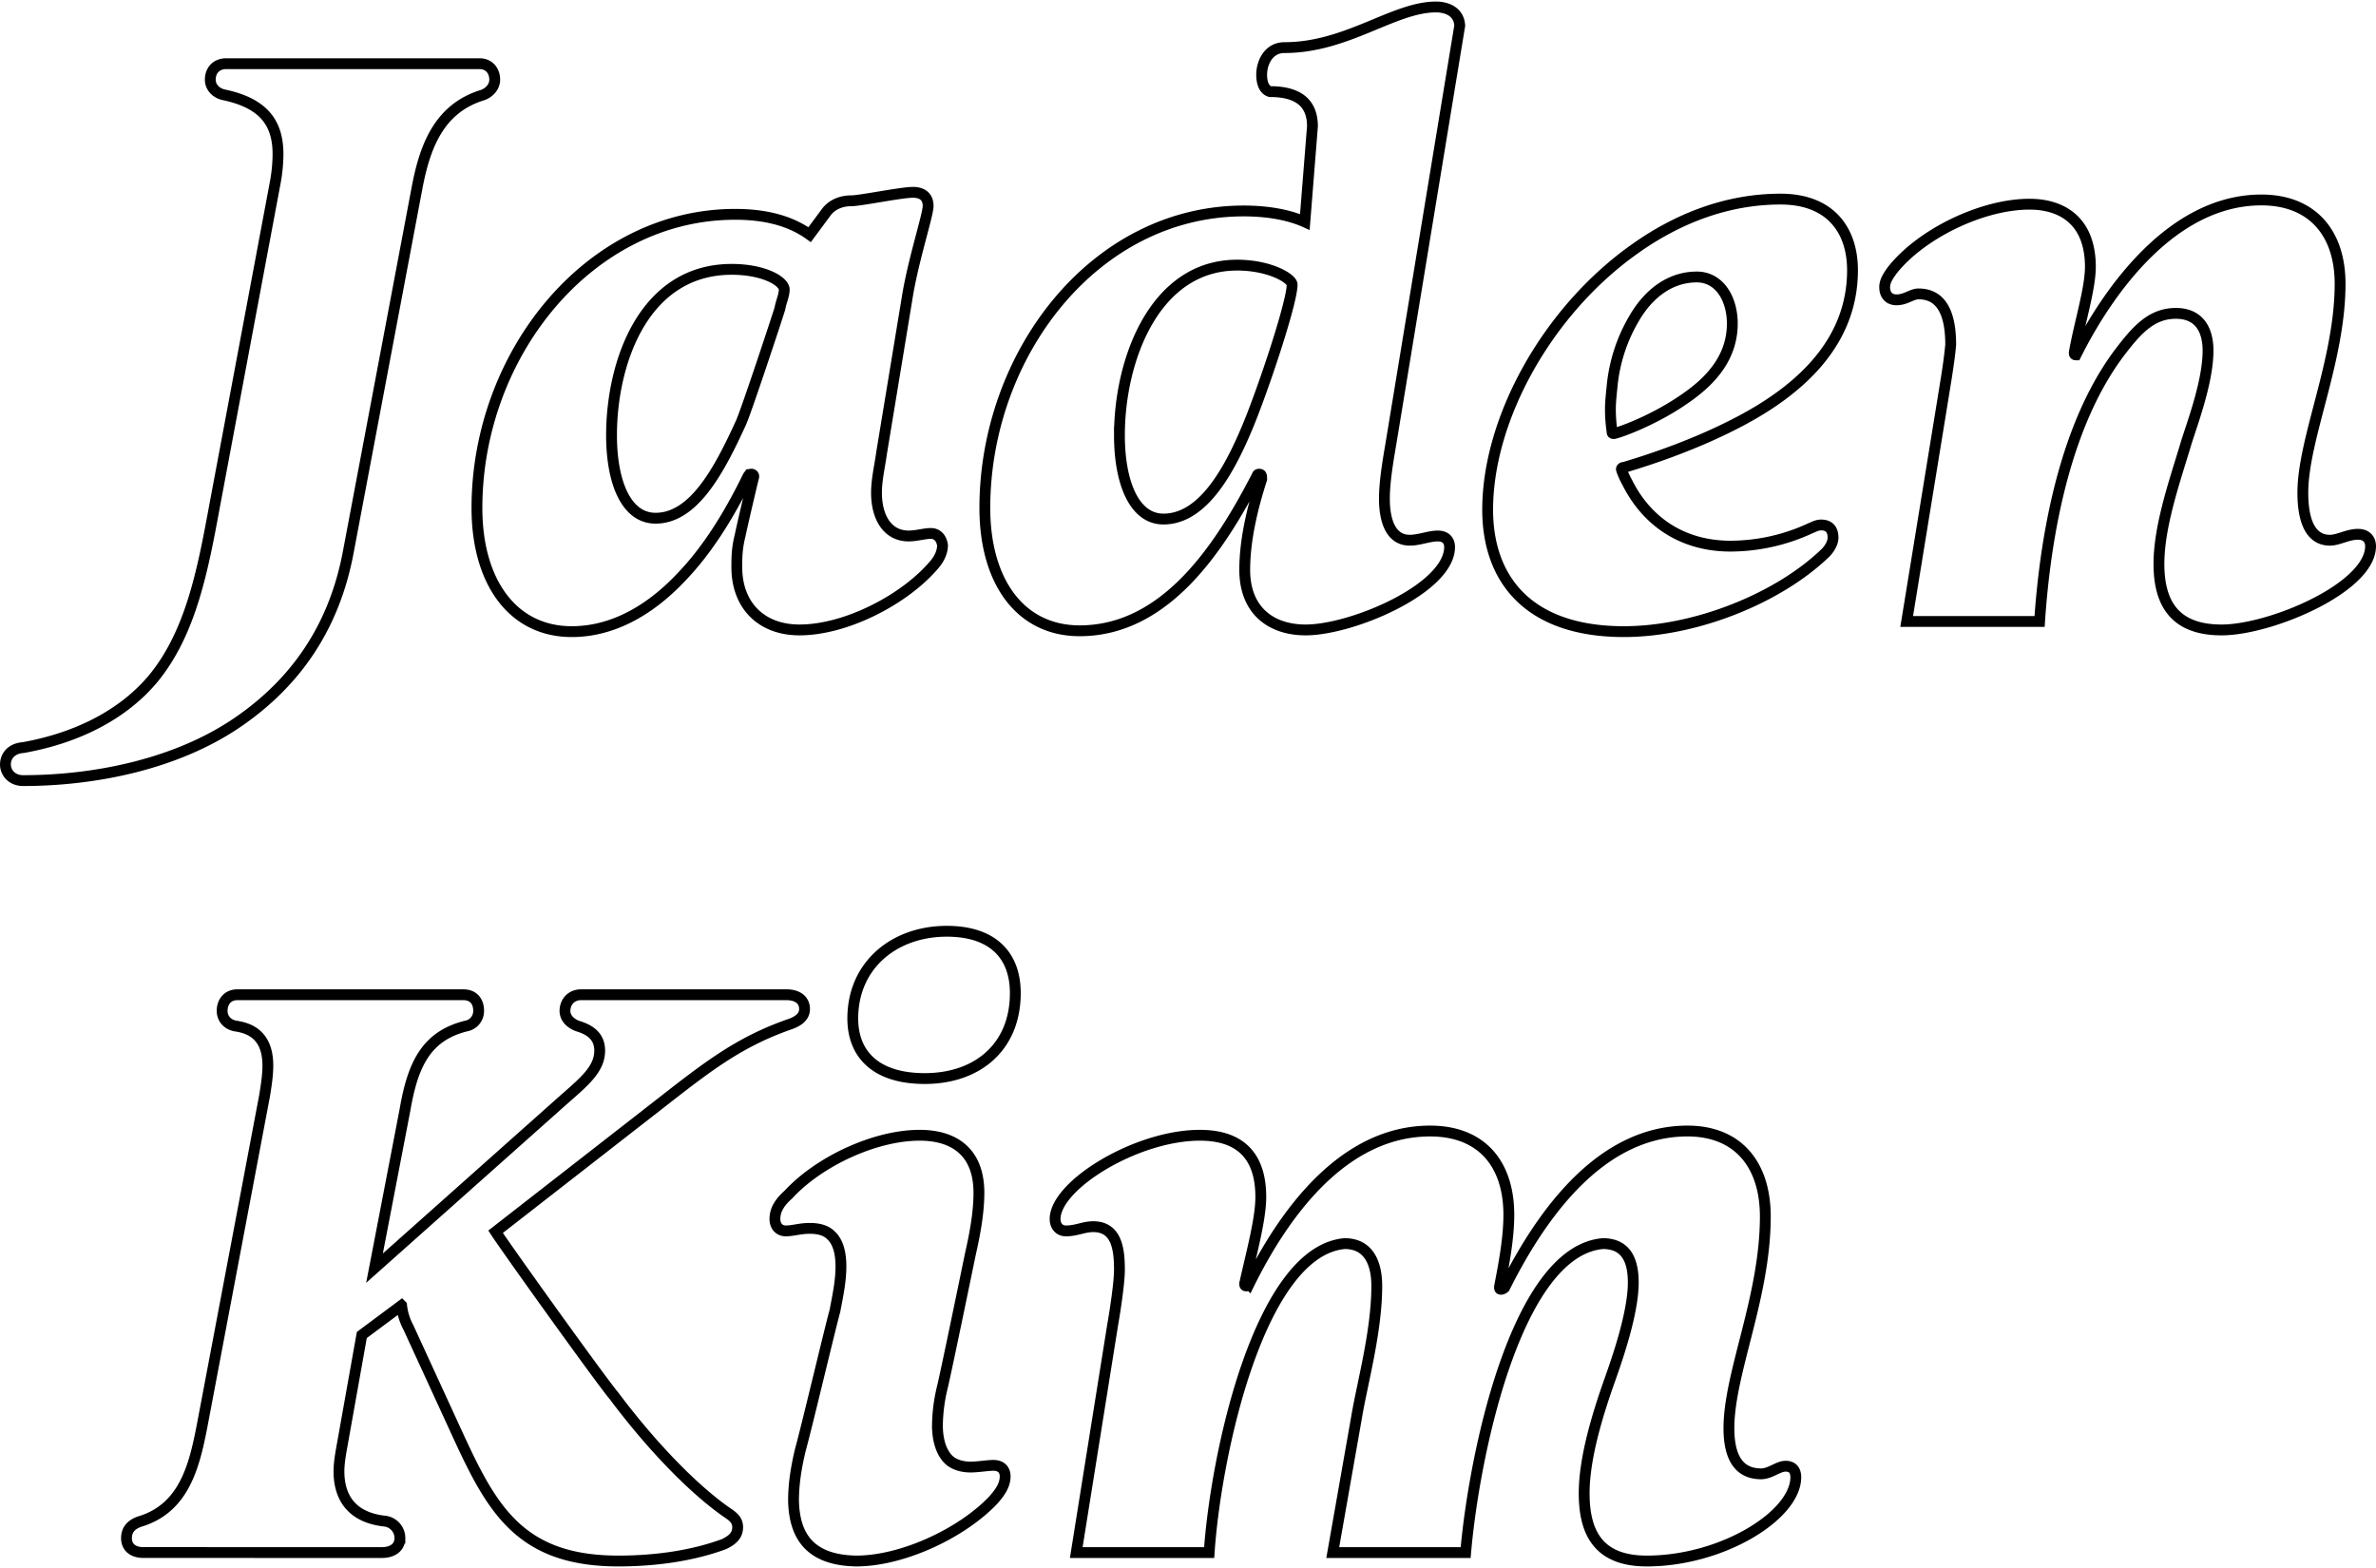 <svg xmlns="http://www.w3.org/2000/svg" width="125" height="82.5" viewBox="0 0 1754.249 1155.501">
  <defs>
    <style>
      .cls-1 {
        fill: none;
        stroke: #000;
        stroke-width: 8px;
        fill-rule: evenodd;
      }
    </style>
  </defs>
  <path id="Jaden_Kim" data-name="Jaden Kim" class="cls-1" d="M333.542,153.334c5.625-30,15.625-59.374,48.75-69.374,5-1.875,8.749-6.25,8.749-11.25,0-6.875-4.375-11.875-11.249-11.875H192.918c-7.5,0-11.875,5-11.875,11.875,0,5,3.75,10,10.625,11.25,28.75,6.25,39.374,20.624,39.374,43.75a119.161,119.161,0,0,1-1.875,20l-45,240c-8.75,47.5-17.5,93.124-45,126.874-21.25,25.625-54.375,43.75-96.249,51.25-8.75.625-13.125,6.25-13.125,12.5,0,5.624,4.375,11.874,13.125,11.874,50.625,0,112.5-11.249,159.374-43.749,40.624-28.125,70-68.125,80.624-125Zm235,18.75c-107.5,0-190.624,103.124-190.624,216.874,0,54.374,26.25,91.249,70,91.249,32.5,0,60-18.125,80.625-40,20.625-21.25,36.875-48.749,49.375-74.374,0.626-1.251,1.251-1.876,2.5-1.876a1.657,1.657,0,0,1,1.875,1.875c-1.876,7.5-8.751,36.876-10,43.126-2.5,10-2.5,16.249-2.5,23.749,0,28.125,18.125,46.25,46.249,46.25,35,0,78.75-23.125,100-48.75,3.125-3.75,5.625-8.75,5.625-13.749-0.625-4.375-3.125-8.75-8.75-8.75-4.375,0-10.625,1.875-16.25,1.875-15.625,0-23.75-13.75-23.75-31.875,0-10,2.5-20,3.75-29.375l18.75-113.749c4.375-28.125,15.625-61.875,15.625-68.75,0-5.625-3.125-10-11.25-10-8.75,0-38.75,6.25-45.625,6.25s-13.75,2.5-18.125,8.125l-12.5,16.875C607.912,175.834,588.538,172.084,568.538,172.084Zm-2.5,40.625c23.75,0,38.749,8.75,38.749,15,0,4.375-2.5,9.375-3.124,13.75-2.5,8.125-24.375,74.374-28.75,84.374-16.25,35.625-35,70.625-63.125,70.625-21.875,0-32.5-26.875-32.5-61.25C477.288,281.458,501.038,212.709,566.038,212.709Zm286.243,122.5c0-56.25,26.25-125.624,86.875-125.624,24.374,0,40.624,10,40.624,14.375,0,12.5-18.75,69.374-30.624,99.374-15,37.5-35,73.75-64.375,73.75C862.906,397.083,852.281,369.583,852.281,335.208Zm-99.374,53.75c0,54.374,26.25,90.624,70,90.624,64.375,0,104.375-63.124,130.625-113.749,0.625-1.25.625-1.875,1.875-1.875,1.875,0,1.875,1.25,1.875,3.75-6.875,21.25-12.5,45-12.5,66.874,0,30,19.375,44.375,45,44.375,34.38,0,106.25-30.625,106.25-61.249,0-4.375-2.5-8.125-8.75-8.125s-13.75,3.125-20.63,3.125c-14.37,0-18.74-15-18.74-30.625,0-15,3.74-33.75,5.62-45.625l50-303.748c-0.63-10.625-10-13.75-17.5-13.75-31.25,0-65.62,30-111.875,30-11.874,0-16.874,11.25-16.874,20,0,6.25,1.875,11.25,6.249,12.5,21.875,0,31.25,9.375,31.25,25.624l-5.625,70.625c-12.5-5.625-28.749-8.125-45-8.125C833.531,169.584,752.907,275.833,752.907,388.958ZM1340.4,160.834c-38.75,0-75,13.75-106.87,36.25-65,45.625-109.38,125.624-109.38,193.124,0,50.624,29.38,90,100.63,90,52.5,0,113.75-24.375,148.75-58.125,3.12-3.125,5.62-7.5,5.62-11.249,0-6.25-3.12-9.375-8.75-9.375-3.12,0-5,1.25-8.12,2.5a140.84,140.84,0,0,1-58.75,13.125c-36.88,0-62.5-19.375-76.25-46.875-2.5-4.375-4.38-9.375-4.38-10s0.63-1.25,1.88-1.25c23.12-6.875,55.62-18.125,86.25-34.375,41.25-21.875,82.5-56.25,82.5-111.249C1393.53,184.584,1377.9,160.834,1340.4,160.834Zm-61.87,57.5c16.87,0,26.25,16.25,26.25,34.375,0,24.374-15,41.249-32.5,53.749-25,18.125-53.13,27.5-55,27.5-1.25,0-1.25-.625-1.25-1.25a114.372,114.372,0,0,1-1.25-16.876c0-5,.62-10.624,1.25-16.874a120.935,120.935,0,0,1,16.25-50C1243.53,229.584,1259.78,218.334,1278.53,218.334Zm154.99,254.373h98.13c4.37-65.624,19.37-147.5,60.62-200.624,12.5-16.25,23.13-26.874,40-26.874,17.5,0,23.75,12.5,23.75,27.5,0,24.375-13.12,57.5-16.87,70.625-8.13,26.875-19.38,59.375-19.38,86.874,0,29.375,11.88,48.75,46.25,48.75,36.25,0,110-31.25,110-61.874,0-4.375-2.5-8.75-9.37-8.75-7.5,0-14.38,4.375-20.63,4.375-14.37,0-20-14.375-20-35,0-40,27.5-97.5,27.5-154.374,0-37.5-20.62-61.875-58.12-61.875-64.38,0-111.88,64.375-136.88,114.374-1.25,0-1.25-.625-1.25-1.875,3.75-21.249,11.88-46.874,11.88-63.124,0-33.125-20-46.25-45-46.25-35,0-80,21.875-101.25,48.75-3.13,4.375-5.63,8.125-5.63,12.5,0,5.625,3.13,9.375,8.75,9.375,6.88,0,11.25-4.375,16.25-4.375,15,0,23.75,11.25,23.75,37.5-1.25,13.75-3.75,27.5-5.62,39.375ZM324.792,833.334c5.625-32.5,15-54.374,45-61.874a11.251,11.251,0,0,0,9.375-11.25c0-6.875-3.75-11.875-11.25-11.875H201.043c-7.5,0-11.25,5.625-11.25,11.875,0,5,3.125,10,10,11.25,18.125,2.5,23.75,14.374,23.75,29.374,0,6.875-1.25,15-2.5,22.5l-46.25,244.376c-5.625,28.75-13.125,59.37-45,69.37-6.25,1.88-10.625,5.63-10.625,12.5s5,10.63,12.5,10.63H307.917c7.5,0,13.125-3.75,13.125-10.63a12.609,12.609,0,0,0-10.625-12.5c-24.375-2.5-34.375-16.87-34.375-36.87,0-6.25,1.25-13.13,2.5-20l14.375-80.627,29.375-21.875a43.951,43.951,0,0,0,5,16.25l31.875,69.372c27.5,60,46.249,103.13,123.124,103.13,29.375,0,56.25-4.38,78.124-12.5,5-2.5,10-5.63,10-12.5,0-6.25-5-8.75-9.375-11.88-23.749-16.87-53.749-47.5-81.874-85-10-11.87-79.375-108.746-87.5-121.246l124.375-96.875c34.375-26.875,56.874-43.75,92.5-56.249q11.25-3.75,11.25-11.25c0-7.5-6.25-10.625-13.125-10.625H454.791c-7.5,0-11.875,5.625-11.875,11.875,0,5.625,4.375,9.375,9.375,11.25,10.625,3.125,16.25,8.75,16.25,18.124,0,14.375-12.5,23.75-29.375,38.75L302.292,950.208ZM657.911,1166.46c34.374,0,78.124-20.63,101.249-45,4.376-5,8.751-10.63,8.751-17.5,0-4.38-2.5-8.13-8.75-8.13-4.376,0-11.251,1.25-16.876,1.25-6.25,0-12.5-1.87-16.25-5.62-5.625-5.63-8.125-15-8.125-25a123.514,123.514,0,0,1,3.75-28.75c3.75-16.25,16.875-80,20.625-98.126,3.125-13.75,6.25-30,6.25-45,0-30-18.125-42.5-43.75-42.5-33.125,0-74.374,19.375-96.874,43.75-5.625,5-10,10.625-10,18.125,0,4.375,2.5,8.75,8.125,8.75,5,0,10.625-1.875,17.5-1.875,6.25,0,11.875,1.25,15.625,5,5.625,5,7.5,13.75,7.5,23.124,0,11.25-2.5,22.5-4.375,32.5-5,18.752-20.625,85-25.625,103.122-3.125,13.13-5,25-5,37.5C612.286,1146.46,622.286,1165.83,657.911,1166.46Zm66.874-465c-38.75,0-69.375,25-69.375,64.375,0,26.874,17.5,44.374,53.125,44.374,38.75,0,66.875-23.125,66.875-63.124C775.41,720.21,759.785,701.46,724.785,701.46Zm95.62,458.75H918.53c5-73.75,37.5-222.5,100-228.126,18.12,0,23.75,15,23.75,31.249,0,33.75-10.63,71.247-15,97.5l-17.5,99.38h98.12c6.25-72.5,37.5-222.5,101.25-228.126,18.13,0,22.5,13.749,22.5,28.749,0,23.125-12.5,58.127-16.87,70.627-9.38,26.25-19.38,58.75-19.38,85,0,30,11.25,50,46.25,50,55.63,0,110-33.75,110-61.88,0-4.37-1.87-8.12-7.5-8.12s-11.25,5.62-18.12,5.62c-17.5,0-23.75-13.75-23.75-33.75,0-40.62,26.87-96.872,26.87-156.246,0-38.125-20-63.125-57.5-63.125-65,0-108.75,63.125-135,115.624a4.7,4.7,0,0,1-2.5,1.25c-1.25,0-1.25-.625-1.25-1.875,3.13-16.25,6.88-35.624,6.88-53.124,0-37.5-20-61.875-58.13-61.875-65,0-108.746,62.5-133.745,113.124a3.312,3.312,0,0,1-1.875,1.25c-1.25,0-1.25-.625-1.25-1.875,5-22.5,11.875-47.5,11.875-63.749,0-33.75-18.75-45.625-45-45.625-46.875,0-106.874,36.875-106.874,61.875,0,4.375,2.5,8.75,8.124,8.75,7.5,0,13.125-3.125,20-3.125,17.5,0,19.375,16.875,19.375,31.874,0,9.375-3.125,30-5,40.625Z" transform="translate(-25.781 -14.969)"/>
</svg>
